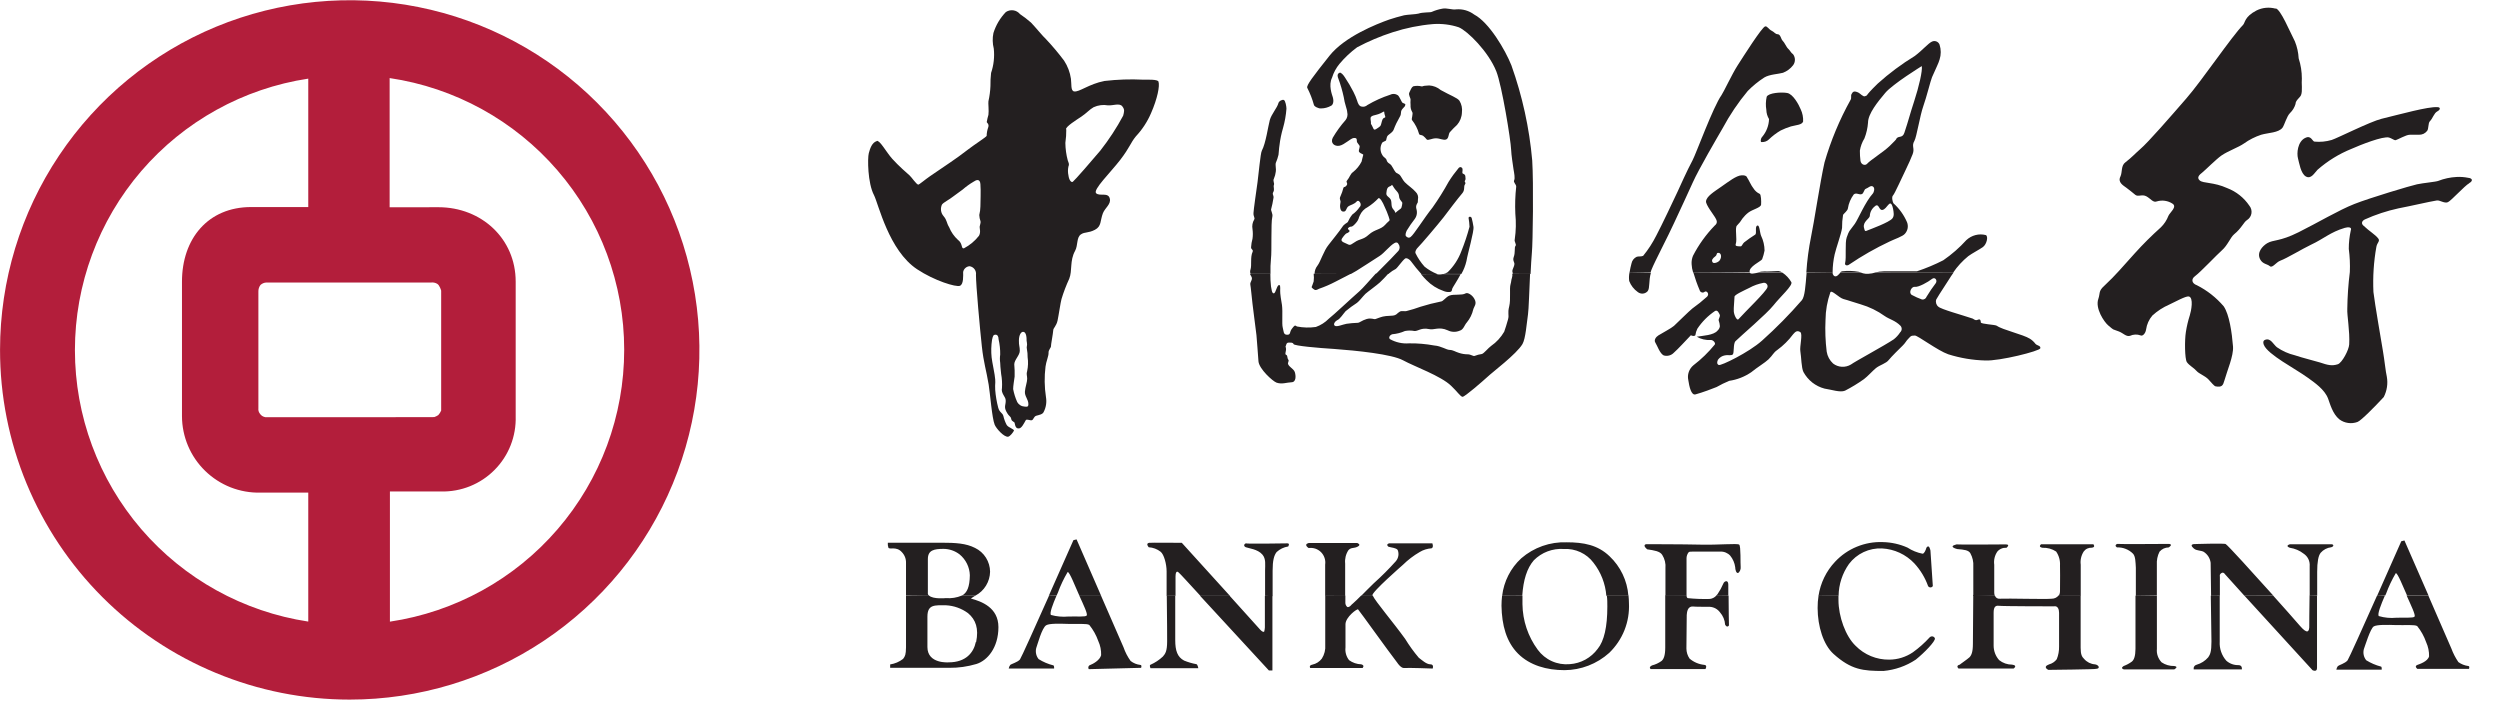 <svg width="62" height="18" viewBox="0 0 62 18" fill="none" xmlns="http://www.w3.org/2000/svg">
<g clip-path="url(#clip0_7161_268519)">
<path fill-rule="evenodd" clip-rule="evenodd" d="M9.685 10.346H6.579C6.551 10.341 6.524 10.33 6.5 10.315C6.477 10.299 6.457 10.278 6.442 10.254C6.415 10.218 6.403 10.174 6.408 10.13V7.233C6.406 7.173 6.424 7.115 6.46 7.067C6.501 7.029 6.554 7.008 6.61 7.006H10.704C10.751 7.002 10.799 7.013 10.84 7.037C10.906 7.073 10.941 7.208 10.941 7.208V10.182C10.924 10.223 10.9 10.261 10.87 10.294C10.839 10.315 10.805 10.332 10.769 10.344M9.663 5.141V1.936C11.279 2.175 12.756 2.987 13.824 4.224C14.892 5.46 15.48 7.04 15.48 8.673C15.481 10.307 14.895 11.887 13.828 13.125C12.762 14.363 11.286 15.176 9.67 15.417V12.189H10.939C11.184 12.194 11.429 12.15 11.657 12.058C11.885 11.966 12.092 11.829 12.265 11.654C12.438 11.48 12.574 11.272 12.664 11.043C12.754 10.814 12.796 10.57 12.789 10.324V6.984C12.789 5.919 11.94 5.139 10.874 5.139L9.663 5.141ZM4.513 6.984C4.513 5.919 5.161 5.135 6.226 5.135H7.645V1.95C6.035 2.194 4.565 3.008 3.503 4.243C2.442 5.479 1.858 7.054 1.858 8.683C1.858 10.312 2.442 11.886 3.503 13.122C4.565 14.357 6.035 15.171 7.645 15.415V12.217H6.458C6.206 12.223 5.954 12.178 5.719 12.086C5.484 11.993 5.27 11.855 5.089 11.679C4.907 11.502 4.763 11.292 4.664 11.059C4.566 10.827 4.514 10.577 4.513 10.324V6.984ZM0.001 8.674C0.002 6.959 0.511 5.282 1.465 3.857C2.418 2.431 3.773 1.32 5.357 0.664C6.942 0.009 8.686 -0.162 10.368 0.173C12.05 0.508 13.595 1.334 14.807 2.547C16.019 3.76 16.845 5.305 17.179 6.987C17.514 8.67 17.341 10.413 16.685 11.997C16.029 13.582 14.917 14.936 13.491 15.889C12.065 16.841 10.388 17.35 8.673 17.35C7.534 17.35 6.406 17.126 5.354 16.689C4.301 16.253 3.345 15.614 2.54 14.809C1.734 14.003 1.096 13.046 0.66 11.994C0.224 10.941 0 9.813 0.001 8.674Z" fill="#B31E3B"/>
<path fill-rule="evenodd" clip-rule="evenodd" d="M23.04 14.77C23.143 14.866 23.457 14.833 23.457 14.833C23.592 14.844 23.728 14.823 23.854 14.77H24.191C24.146 14.799 24.107 14.822 24.078 14.844C24.338 14.914 24.761 15.065 24.761 15.553C24.761 16.062 24.488 16.382 24.215 16.467C23.996 16.532 23.77 16.564 23.542 16.562H22.076V16.478C22.193 16.46 22.303 16.413 22.396 16.341C22.448 16.275 22.466 16.233 22.469 16.058V14.774M26.201 14.774C26.111 14.982 26.023 15.21 26.064 15.251C26.204 15.29 26.349 15.303 26.494 15.29C26.703 15.283 26.922 15.305 26.95 15.265C26.979 15.225 26.875 15.011 26.768 14.774H27.306L27.864 16.054C27.905 16.174 27.964 16.288 28.039 16.392C28.108 16.446 28.192 16.48 28.279 16.49C28.326 16.49 28.3 16.562 28.3 16.562L27.002 16.595C26.996 16.586 26.992 16.576 26.991 16.565C26.989 16.554 26.991 16.543 26.994 16.532C26.998 16.522 27.005 16.513 27.013 16.505C27.021 16.498 27.031 16.493 27.042 16.49C27.094 16.471 27.276 16.379 27.308 16.248C27.312 16.127 27.288 16.007 27.237 15.897C27.186 15.752 27.111 15.618 27.015 15.499C26.957 15.458 26.715 15.48 26.494 15.473C26.272 15.466 26.025 15.459 25.947 15.506C25.84 15.563 25.724 16.005 25.698 16.073C25.686 16.12 25.686 16.169 25.696 16.217C25.706 16.264 25.728 16.309 25.758 16.346C25.871 16.417 25.994 16.469 26.123 16.501C26.148 16.509 26.142 16.58 26.142 16.58H25.016C25.021 16.548 25.034 16.517 25.054 16.491C25.08 16.465 25.233 16.426 25.295 16.355C25.325 16.315 25.677 15.534 26.012 14.781L26.201 14.774ZM29.146 14.774C29.146 15.239 29.146 15.876 29.146 15.876C29.146 16.136 29.199 16.294 29.365 16.382C29.463 16.422 29.564 16.452 29.668 16.471C29.701 16.471 29.718 16.571 29.718 16.571H28.531C28.531 16.571 28.499 16.497 28.531 16.486C28.645 16.436 28.749 16.367 28.84 16.282C28.9 16.212 28.945 16.152 28.945 15.903C28.945 15.903 28.945 15.279 28.936 14.773L29.146 14.774ZM30.494 14.774L31.234 15.595C31.234 15.595 31.308 15.688 31.351 15.667C31.361 15.633 31.367 15.597 31.369 15.562C31.369 15.48 31.369 15.116 31.369 14.777H31.556V16.628H31.469C31.469 16.628 30.428 15.497 29.761 14.775L30.494 14.774ZM33.365 14.774V14.957C33.366 14.976 33.371 14.995 33.38 15.012C33.389 15.029 33.401 15.044 33.416 15.056C33.481 15.064 33.521 14.982 33.553 14.966C33.61 14.916 33.678 14.849 33.754 14.773H34.045C34.114 14.921 34.549 15.43 34.847 15.843C34.948 16.008 35.061 16.165 35.186 16.312C35.259 16.366 35.374 16.475 35.472 16.475C35.571 16.475 35.531 16.58 35.531 16.58C35.531 16.58 34.92 16.557 34.815 16.567C34.742 16.567 34.656 16.444 34.659 16.444C34.417 16.131 33.733 15.172 33.68 15.113C33.654 15.093 33.373 15.302 33.368 15.478C33.368 15.472 33.368 16.058 33.368 16.058C33.355 16.17 33.387 16.283 33.457 16.372C33.545 16.436 33.65 16.472 33.759 16.475C33.858 16.502 33.791 16.567 33.791 16.567H32.494C32.494 16.567 32.449 16.502 32.546 16.483C32.64 16.463 32.724 16.41 32.782 16.333C32.846 16.232 32.876 16.113 32.866 15.994V14.773L33.365 14.774ZM37.757 14.774C37.757 14.841 37.757 14.911 37.757 14.983C37.762 15.39 37.894 15.785 38.136 16.113C38.226 16.236 38.346 16.334 38.486 16.397C38.625 16.46 38.779 16.485 38.931 16.471C39.067 16.462 39.199 16.423 39.318 16.358C39.437 16.292 39.541 16.202 39.622 16.092C39.783 15.897 39.862 15.545 39.862 15.042C39.862 14.946 39.862 14.856 39.849 14.769H40.387C40.394 14.829 40.397 14.893 40.398 14.96C40.409 15.188 40.371 15.416 40.287 15.628C40.202 15.841 40.073 16.032 39.909 16.191C39.604 16.465 39.209 16.618 38.799 16.62C38.36 16.62 37.939 16.502 37.647 16.21C37.356 15.917 37.245 15.502 37.237 15.022C37.237 14.941 37.242 14.861 37.251 14.781L37.757 14.774ZM41.827 14.774C41.827 14.803 41.839 14.828 41.857 14.834C42.039 14.853 42.221 14.859 42.404 14.854C42.465 14.847 42.521 14.818 42.563 14.773H42.869C42.869 15.074 42.878 15.511 42.878 15.511C42.828 15.582 42.783 15.492 42.783 15.492C42.776 15.379 42.731 15.271 42.656 15.186C42.626 15.146 42.588 15.113 42.545 15.089C42.501 15.066 42.453 15.052 42.404 15.049C42.404 15.049 42.009 15.049 41.994 15.042C41.843 15.028 41.837 15.193 41.831 15.253L41.823 16.085C41.824 16.174 41.851 16.261 41.902 16.334C42.006 16.422 42.134 16.476 42.269 16.489C42.352 16.497 42.295 16.593 42.295 16.593H40.937C40.937 16.593 40.874 16.549 40.97 16.502C41.054 16.481 41.134 16.444 41.205 16.393C41.257 16.351 41.298 16.263 41.298 16.059V14.767L41.827 14.774ZM45.594 14.774C45.594 14.811 45.594 14.845 45.594 14.881C45.594 15.291 45.771 15.78 46.019 16.016C46.127 16.126 46.257 16.214 46.401 16.273C46.544 16.332 46.698 16.361 46.853 16.359C47.062 16.358 47.265 16.295 47.438 16.178C47.59 16.069 47.73 15.944 47.856 15.806C47.865 15.797 47.877 15.79 47.889 15.786C47.902 15.781 47.916 15.781 47.929 15.783C47.942 15.786 47.954 15.792 47.964 15.8C47.974 15.809 47.982 15.82 47.986 15.832C47.999 15.903 47.729 16.184 47.511 16.359C47.271 16.518 46.996 16.614 46.709 16.64C46.205 16.64 45.912 16.614 45.471 16.217C45.22 15.991 45.078 15.533 45.077 15.079C45.076 14.976 45.084 14.874 45.1 14.773L45.594 14.774ZM49.475 14.774C49.483 14.798 49.5 14.818 49.521 14.832C49.542 14.845 49.568 14.851 49.593 14.848C49.802 14.837 50.739 14.866 50.885 14.848C50.917 14.848 50.949 14.841 50.978 14.827C51.007 14.813 51.033 14.793 51.053 14.767H51.6V16.066C51.6 16.236 51.633 16.289 51.685 16.34C51.719 16.38 51.761 16.412 51.808 16.436C51.855 16.459 51.906 16.473 51.958 16.476C52.05 16.49 52.095 16.582 51.985 16.587C51.992 16.601 50.799 16.613 50.799 16.613C50.799 16.613 50.643 16.542 50.818 16.476C50.894 16.456 50.961 16.411 51.008 16.348C51.048 16.248 51.067 16.142 51.065 16.035C51.065 16.035 51.065 15.31 51.065 15.199C51.065 15.121 51.039 15.016 50.935 15.037C50.935 15.037 49.665 15.037 49.56 15.023C49.487 15.016 49.442 15.056 49.442 15.194V16.014C49.443 16.146 49.491 16.273 49.579 16.371C49.67 16.444 49.783 16.483 49.899 16.483C50.05 16.502 49.937 16.58 49.937 16.58H48.572C48.572 16.58 48.492 16.509 48.603 16.483C48.595 16.483 48.797 16.346 48.844 16.3C48.89 16.253 48.928 16.172 48.928 15.968L48.937 14.754L49.475 14.774ZM53.491 14.774V16.092C53.485 16.153 53.492 16.214 53.513 16.272C53.533 16.329 53.566 16.382 53.608 16.426C53.7 16.488 53.81 16.52 53.921 16.517C54.046 16.535 53.921 16.601 53.921 16.601H52.67C52.571 16.568 52.67 16.516 52.67 16.516C52.742 16.489 52.81 16.452 52.871 16.407C52.926 16.361 52.958 16.27 52.96 16.092V14.774H53.491ZM55.049 14.774C55.049 15.247 55.049 15.91 55.049 15.91C55.044 15.997 55.055 16.083 55.084 16.165C55.112 16.246 55.156 16.322 55.213 16.386C55.296 16.459 55.403 16.498 55.513 16.495C55.618 16.495 55.598 16.601 55.598 16.601H54.404C54.399 16.576 54.403 16.55 54.417 16.528C54.43 16.506 54.452 16.491 54.477 16.485C54.588 16.453 54.688 16.39 54.764 16.301C54.813 16.229 54.844 16.165 54.844 15.91L54.828 14.774H55.049ZM56.377 14.774C56.633 15.059 56.876 15.333 57.043 15.526C57.21 15.719 57.278 15.694 57.27 15.499C57.27 15.499 57.27 15.136 57.277 14.773H57.462V16.567C57.462 16.679 57.35 16.62 57.35 16.62C57.35 16.62 56.306 15.48 55.659 14.77L56.377 14.774ZM59.144 14.774C59.051 14.988 58.951 15.236 58.995 15.279C59.135 15.32 59.281 15.334 59.426 15.32C59.635 15.312 59.851 15.332 59.881 15.292C59.911 15.253 59.796 15.019 59.686 14.773H60.224L60.793 16.081C60.837 16.201 60.896 16.315 60.968 16.42C61.04 16.472 61.124 16.505 61.211 16.517C61.258 16.517 61.231 16.588 61.231 16.588H59.95C59.95 16.588 59.865 16.524 59.95 16.49C60.001 16.471 60.206 16.407 60.241 16.278C60.244 16.157 60.219 16.036 60.168 15.925C60.118 15.781 60.043 15.646 59.947 15.527C59.888 15.486 59.647 15.508 59.426 15.502C59.204 15.495 58.957 15.488 58.871 15.534C58.785 15.581 58.649 16.033 58.623 16.1C58.611 16.147 58.61 16.197 58.62 16.244C58.63 16.291 58.652 16.336 58.682 16.374C58.795 16.444 58.918 16.497 59.047 16.531C59.073 16.531 59.066 16.608 59.066 16.608H57.941C57.947 16.576 57.959 16.546 57.978 16.52C58.004 16.494 58.157 16.454 58.22 16.377C58.251 16.335 58.611 15.534 58.949 14.775L59.144 14.774ZM24.208 15.923C24.276 15.589 24.201 15.369 24.007 15.206C23.847 15.089 23.657 15.021 23.46 15.011C23.186 15.011 23 14.983 23 15.294V16.047C23 16.471 23.528 16.426 23.528 16.426C23.959 16.426 24.148 16.178 24.2 15.923" fill="#231F20"/>
<path fill-rule="evenodd" clip-rule="evenodd" d="M22.469 14.77V13.965C22.471 13.914 22.463 13.864 22.445 13.817C22.427 13.77 22.399 13.727 22.364 13.691C22.227 13.54 22.058 13.639 22.032 13.581C22.019 13.541 22.014 13.5 22.018 13.459H23.333C23.709 13.459 23.958 13.475 24.182 13.589C24.293 13.643 24.386 13.726 24.452 13.831C24.517 13.935 24.553 14.055 24.554 14.178C24.552 14.3 24.517 14.42 24.453 14.524C24.389 14.629 24.299 14.714 24.19 14.771H23.855C23.983 14.703 24.048 14.559 24.052 14.265C24.049 14.166 24.025 14.069 23.981 13.98C23.937 13.891 23.875 13.812 23.798 13.749C23.684 13.661 23.544 13.613 23.4 13.612C23.165 13.612 23.011 13.643 23.011 13.865V14.694C23.008 14.709 23.01 14.725 23.015 14.739C23.021 14.754 23.03 14.767 23.042 14.777M26.009 14.777C26.323 14.07 26.621 13.396 26.621 13.396L26.699 13.377L27.309 14.777H26.772L26.751 14.733C26.666 14.544 26.524 14.178 26.478 14.186C26.382 14.348 26.301 14.518 26.237 14.695C26.226 14.719 26.214 14.745 26.203 14.771L26.009 14.777ZM28.932 14.777C28.932 14.495 28.932 14.251 28.932 14.171C28.932 13.991 28.868 13.749 28.783 13.683C28.699 13.617 28.596 13.578 28.489 13.572C28.489 13.572 28.404 13.481 28.496 13.462C28.522 13.455 29.309 13.462 29.309 13.462L30.502 14.777H29.77C29.486 14.468 29.27 14.23 29.231 14.198C29.173 14.14 29.153 14.218 29.153 14.296C29.153 14.323 29.153 14.525 29.153 14.775L28.932 14.777ZM31.374 14.777C31.374 14.449 31.374 14.145 31.374 14.145C31.374 14.008 31.4 13.86 31.308 13.754C31.192 13.617 30.959 13.597 30.898 13.572C30.837 13.548 30.846 13.494 30.898 13.475C30.898 13.492 31.927 13.475 31.927 13.475C31.999 13.475 31.947 13.553 31.947 13.553C31.84 13.569 31.74 13.617 31.661 13.69C31.595 13.773 31.561 13.902 31.561 14.152V14.784L31.374 14.777ZM32.864 14.777V14.002C32.872 13.946 32.867 13.889 32.849 13.836C32.831 13.782 32.801 13.734 32.762 13.694C32.722 13.654 32.673 13.624 32.62 13.606C32.566 13.589 32.51 13.584 32.454 13.591C32.454 13.591 32.317 13.505 32.454 13.467C32.461 13.467 33.66 13.467 33.66 13.467C33.66 13.467 33.769 13.503 33.673 13.555C33.578 13.607 33.509 13.567 33.44 13.646C33.376 13.744 33.348 13.86 33.36 13.976V14.78L32.864 14.777ZM33.757 14.777C33.857 14.677 33.966 14.564 34.07 14.465C34.262 14.293 34.445 14.11 34.617 13.918C34.649 13.88 34.671 13.834 34.679 13.784C34.687 13.735 34.681 13.684 34.662 13.638C34.617 13.585 34.525 13.585 34.435 13.559C34.435 13.559 34.357 13.507 34.447 13.475H35.522C35.522 13.475 35.562 13.572 35.503 13.598C35.399 13.605 35.298 13.636 35.209 13.69C35.057 13.778 34.917 13.885 34.792 14.008C34.792 14.008 34.007 14.692 34.037 14.765C34.037 14.769 34.037 14.774 34.037 14.778L33.757 14.777ZM37.253 14.777C37.295 14.42 37.463 14.089 37.727 13.846C38.039 13.576 38.442 13.434 38.854 13.449C39.276 13.449 39.625 13.515 39.916 13.794C40.189 14.051 40.356 14.401 40.384 14.775H39.837C39.814 14.477 39.703 14.191 39.518 13.955C39.433 13.842 39.321 13.752 39.193 13.693C39.065 13.634 38.924 13.607 38.783 13.615C38.646 13.605 38.509 13.626 38.38 13.674C38.252 13.722 38.136 13.798 38.039 13.895C37.869 14.091 37.778 14.383 37.752 14.774L37.253 14.777ZM41.303 14.777V14.093C41.314 13.977 41.286 13.86 41.223 13.761C41.166 13.669 41.022 13.649 40.853 13.624C40.853 13.624 40.728 13.533 40.816 13.496C40.808 13.496 41.732 13.496 42.175 13.507C42.618 13.518 43.087 13.47 43.132 13.507C43.177 13.544 43.159 13.984 43.169 14.066C43.177 14.112 43.141 14.203 43.099 14.21C43.057 14.216 43.033 14.123 43.033 14.066C43.019 13.961 42.976 13.862 42.909 13.78C42.879 13.747 42.841 13.721 42.8 13.704C42.758 13.686 42.713 13.678 42.668 13.68H41.975C41.912 13.68 41.895 13.68 41.874 13.701C41.845 13.741 41.828 13.788 41.826 13.838V14.704C41.825 14.729 41.825 14.754 41.826 14.778L41.303 14.777ZM42.559 14.777C42.573 14.764 42.585 14.749 42.596 14.733C42.652 14.651 42.7 14.563 42.739 14.472C42.759 14.413 42.862 14.367 42.862 14.499C42.862 14.524 42.862 14.636 42.862 14.773L42.559 14.777ZM45.099 14.777C45.147 14.46 45.29 14.164 45.51 13.931C45.661 13.769 45.845 13.642 46.05 13.558C46.255 13.474 46.475 13.435 46.696 13.444C46.907 13.449 47.115 13.495 47.307 13.581C47.42 13.655 47.547 13.706 47.679 13.732C47.723 13.732 47.761 13.637 47.776 13.581C47.849 13.482 47.875 13.66 47.875 13.653L47.934 14.534C47.928 14.544 47.919 14.553 47.909 14.559C47.899 14.565 47.887 14.568 47.875 14.568C47.863 14.568 47.851 14.565 47.841 14.559C47.83 14.553 47.822 14.544 47.816 14.534C47.742 14.326 47.626 14.135 47.477 13.973C47.267 13.75 46.98 13.617 46.674 13.601C46.517 13.594 46.359 13.625 46.217 13.692C46.074 13.759 45.949 13.861 45.854 13.987C45.691 14.218 45.601 14.493 45.597 14.775L45.099 14.777ZM48.938 14.777V14.048C48.946 13.935 48.92 13.822 48.866 13.723C48.821 13.643 48.714 13.631 48.541 13.617C48.541 13.617 48.293 13.559 48.521 13.501C48.521 13.511 49.74 13.501 49.74 13.501C49.87 13.501 49.76 13.585 49.76 13.585C49.718 13.582 49.675 13.588 49.636 13.605C49.597 13.621 49.562 13.646 49.535 13.678C49.469 13.774 49.441 13.89 49.457 14.006V14.689C49.456 14.719 49.461 14.748 49.472 14.775L48.938 14.777ZM51.055 14.777C51.077 14.742 51.088 14.702 51.088 14.661C51.094 14.465 51.088 14.025 51.088 14.025C51.096 13.902 51.062 13.779 50.992 13.678C50.892 13.612 50.775 13.58 50.656 13.585C50.533 13.566 50.619 13.497 50.619 13.497H51.915C51.915 13.497 51.98 13.571 51.877 13.583C51.838 13.581 51.8 13.588 51.765 13.604C51.73 13.62 51.7 13.645 51.677 13.676C51.614 13.773 51.587 13.89 51.602 14.004V14.775L51.055 14.777ZM52.969 14.777V14.081C52.961 13.944 52.961 13.794 52.897 13.73C52.845 13.678 52.783 13.638 52.716 13.612C52.648 13.585 52.575 13.573 52.503 13.576C52.503 13.576 52.421 13.533 52.503 13.489C52.503 13.498 53.796 13.489 53.796 13.489C53.9 13.505 53.784 13.576 53.784 13.576C53.74 13.577 53.698 13.586 53.658 13.604C53.619 13.623 53.584 13.649 53.556 13.682C53.505 13.783 53.483 13.895 53.49 14.007V14.769L52.969 14.777ZM54.835 14.777L54.824 13.957C54.817 13.901 54.797 13.847 54.767 13.8C54.736 13.753 54.696 13.713 54.648 13.683C54.582 13.65 54.476 13.657 54.42 13.612C54.42 13.612 54.283 13.514 54.399 13.494C54.391 13.494 55.188 13.467 55.199 13.494C55.258 13.531 55.846 14.178 56.38 14.773H55.66C55.425 14.512 55.241 14.311 55.18 14.241C55.18 14.241 55.143 14.175 55.087 14.215C55.053 14.241 55.047 14.252 55.053 14.311V14.774L54.835 14.777ZM57.28 14.777C57.28 14.409 57.28 14.041 57.28 14.041C57.285 13.981 57.274 13.92 57.248 13.865C57.221 13.81 57.18 13.763 57.129 13.73C57.031 13.653 56.914 13.604 56.79 13.585C56.79 13.585 56.654 13.541 56.79 13.497H57.814C57.884 13.497 57.884 13.553 57.814 13.572C57.713 13.583 57.62 13.632 57.553 13.709C57.495 13.779 57.466 13.935 57.466 14.182V14.771L57.28 14.777ZM58.952 14.777C59.262 14.082 59.552 13.423 59.552 13.423L59.63 13.404L60.228 14.771H59.689C59.689 14.765 59.689 14.761 59.689 14.755C59.604 14.568 59.459 14.2 59.415 14.215C59.32 14.377 59.239 14.547 59.175 14.723C59.167 14.737 59.161 14.752 59.154 14.769L58.952 14.777Z" fill="#231F20"/>
<path fill-rule="evenodd" clip-rule="evenodd" d="M31.505 6.792C31.504 6.897 31.509 7.001 31.521 7.105C31.535 7.163 31.539 7.28 31.591 7.275C31.643 7.269 31.667 7.056 31.727 7.07C31.766 7.07 31.741 7.196 31.751 7.278C31.768 7.427 31.751 7.298 31.793 7.565C31.816 7.74 31.786 8.032 31.812 8.124C31.838 8.216 31.823 8.3 31.92 8.302C32.017 8.303 31.974 8.236 32.039 8.153C32.105 8.069 32.11 8.057 32.165 8.097C32.319 8.127 32.477 8.131 32.633 8.109C32.754 8.066 32.864 7.996 32.954 7.904C33.065 7.82 33.501 7.409 33.717 7.22C33.796 7.152 33.99 6.926 34.116 6.788H34.429C34.366 6.857 34.292 6.939 34.221 7.004C34.15 7.07 33.912 7.242 33.864 7.286C33.793 7.357 33.706 7.473 33.654 7.51C33.556 7.573 33.462 7.642 33.372 7.717C33.313 7.781 33.235 7.912 33.162 7.941C33.117 7.96 33.055 8.038 33.101 8.077C33.148 8.117 33.297 8.047 33.394 8.03C33.485 8.016 33.576 8.009 33.667 8.006C33.721 8.006 33.769 7.948 33.892 7.912C34.015 7.877 34.067 7.926 34.113 7.912C34.16 7.898 34.203 7.875 34.295 7.851C34.387 7.826 34.536 7.84 34.594 7.815C34.653 7.79 34.634 7.781 34.713 7.73C34.765 7.697 34.834 7.73 34.888 7.712C35.004 7.683 35.117 7.648 35.229 7.607C35.396 7.555 35.566 7.511 35.737 7.477C35.788 7.477 35.863 7.361 35.948 7.33C36.056 7.289 36.26 7.33 36.346 7.276C36.396 7.246 36.511 7.312 36.565 7.413C36.636 7.537 36.556 7.6 36.537 7.673C36.51 7.792 36.455 7.903 36.377 7.997C36.317 8.061 36.297 8.177 36.198 8.202C36.151 8.222 36.101 8.231 36.05 8.229C35.999 8.228 35.95 8.215 35.904 8.192C35.685 8.093 35.568 8.192 35.438 8.161C35.244 8.12 35.164 8.217 35.078 8.209C35.001 8.194 34.921 8.194 34.843 8.209C34.744 8.253 34.638 8.28 34.53 8.289C34.46 8.31 34.432 8.378 34.471 8.411C34.615 8.491 34.78 8.528 34.944 8.515C35.154 8.512 35.363 8.53 35.569 8.568C35.744 8.581 35.867 8.676 35.952 8.678C36.037 8.679 36.089 8.724 36.184 8.752C36.254 8.775 36.326 8.787 36.399 8.787C36.477 8.787 36.536 8.84 36.569 8.827C36.627 8.804 36.688 8.788 36.751 8.779C36.803 8.765 36.909 8.628 36.98 8.579C37.113 8.487 37.223 8.366 37.304 8.227C37.344 8.113 37.358 8.064 37.399 7.922C37.433 7.8 37.381 7.785 37.429 7.595C37.471 7.425 37.429 7.153 37.462 7.048C37.482 6.982 37.475 6.95 37.496 6.891C37.507 6.858 37.511 6.824 37.505 6.79H37.946C37.926 7.2 37.913 7.677 37.894 7.799C37.861 8.019 37.836 8.397 37.757 8.533C37.609 8.783 37.01 9.23 36.882 9.353C36.776 9.45 36.323 9.845 36.271 9.841C36.219 9.837 36.134 9.704 35.988 9.568C35.735 9.322 35.076 9.089 34.797 8.936C34.518 8.783 33.635 8.694 33.088 8.654C32.697 8.63 32.099 8.578 32.08 8.533C32.061 8.488 32.016 8.499 31.957 8.497C31.898 8.496 31.898 8.563 31.885 8.587C31.871 8.612 31.911 8.609 31.885 8.724C31.859 8.839 31.916 8.762 31.927 8.854C31.938 8.946 31.979 8.907 31.946 8.991C31.913 9.074 32.083 9.137 32.111 9.227C32.14 9.318 32.148 9.476 32.031 9.48C31.913 9.484 31.794 9.536 31.659 9.49C31.562 9.454 31.228 9.152 31.21 8.962C31.195 8.801 31.174 8.429 31.16 8.311C31.137 8.103 31.059 7.555 31.035 7.282C31.012 7.008 30.986 7.066 31.035 6.956C31.071 6.883 31.023 6.851 31 6.795M33.49 6.795C33.363 6.861 33.223 6.932 33.123 6.984C32.991 7.053 32.854 7.113 32.713 7.161C32.648 7.194 32.623 7.213 32.564 7.161C32.505 7.109 32.529 7.145 32.579 6.98C32.587 6.916 32.587 6.852 32.579 6.788L33.49 6.795ZM35.625 6.795C35.644 6.802 35.663 6.806 35.683 6.807C35.716 6.809 35.75 6.805 35.782 6.798H36.225C36.137 6.965 36.033 7.118 36.018 7.153C36.003 7.189 36.018 7.238 35.945 7.242C35.894 7.245 35.843 7.236 35.796 7.215C35.638 7.16 35.495 7.069 35.378 6.95C35.33 6.902 35.284 6.852 35.241 6.799L35.625 6.795Z" fill="#231F20"/>
<path fill-rule="evenodd" clip-rule="evenodd" d="M31.013 6.792C31 6.757 31 6.718 31.013 6.683C31.047 6.578 31.003 6.378 31.064 6.247C31.091 6.188 31.02 6.189 31.027 6.129C31.031 6.059 31.043 5.989 31.062 5.921C31.073 5.842 31.073 5.761 31.062 5.681C31.047 5.6 31.061 5.517 31.103 5.447C31.132 5.398 31.079 5.375 31.087 5.277C31.087 5.221 31.159 4.711 31.187 4.517C31.214 4.323 31.258 3.805 31.293 3.738C31.393 3.551 31.45 3.127 31.491 2.978C31.532 2.829 31.673 2.678 31.705 2.557C31.718 2.506 31.803 2.461 31.841 2.48C31.88 2.499 31.904 2.644 31.904 2.696C31.892 2.857 31.864 3.016 31.82 3.171C31.778 3.313 31.748 3.458 31.731 3.605C31.717 3.687 31.716 3.78 31.707 3.839C31.691 3.908 31.668 3.975 31.64 4.04C31.624 4.093 31.653 4.201 31.64 4.255C31.633 4.315 31.617 4.375 31.593 4.431C31.561 4.487 31.612 4.541 31.593 4.587C31.573 4.633 31.616 4.698 31.578 4.762C31.539 4.826 31.605 4.844 31.578 4.932C31.566 5.013 31.549 5.093 31.528 5.172C31.502 5.223 31.578 5.292 31.552 5.388C31.517 5.517 31.542 6.255 31.521 6.403C31.509 6.532 31.504 6.662 31.508 6.792M32.602 6.792C32.601 6.719 32.626 6.648 32.671 6.591C32.751 6.489 32.825 6.222 32.952 6.068C32.995 6.013 33.239 5.709 33.288 5.63C33.337 5.551 33.408 5.53 33.425 5.507C33.454 5.44 33.492 5.377 33.538 5.32C33.608 5.271 33.668 5.21 33.716 5.139C33.73 5.127 33.74 5.11 33.744 5.092C33.748 5.073 33.745 5.054 33.738 5.037C33.73 5.016 33.689 4.944 33.639 5.003C33.59 5.061 33.49 5.085 33.449 5.111C33.376 5.158 33.396 5.247 33.324 5.247C33.218 5.256 33.228 5.083 33.243 5.026C33.258 4.968 33.205 4.94 33.243 4.869C33.274 4.8 33.3 4.728 33.318 4.654C33.337 4.623 33.355 4.654 33.396 4.598C33.437 4.542 33.37 4.519 33.404 4.48C33.471 4.401 33.49 4.308 33.556 4.267C33.644 4.197 33.715 4.109 33.767 4.009C33.784 3.953 33.79 3.897 33.809 3.84C33.809 3.82 33.742 3.81 33.712 3.775C33.682 3.739 33.712 3.709 33.72 3.638C33.728 3.598 33.65 3.552 33.65 3.501C33.65 3.451 33.65 3.417 33.574 3.422C33.497 3.428 33.345 3.589 33.22 3.614C33.094 3.638 32.986 3.545 33.053 3.415C33.144 3.26 33.25 3.113 33.37 2.978C33.392 2.951 33.406 2.919 33.413 2.885C33.421 2.851 33.42 2.816 33.411 2.782C33.411 2.715 33.345 2.568 33.325 2.41C33.291 2.251 33.245 2.093 33.188 1.94C33.176 1.913 33.147 1.832 33.224 1.803C33.257 1.791 33.321 1.863 33.36 1.929C33.435 2.041 33.503 2.157 33.564 2.276C33.602 2.35 33.635 2.427 33.66 2.506C33.672 2.551 33.704 2.636 33.768 2.643C33.793 2.649 33.819 2.649 33.844 2.642C33.87 2.635 33.893 2.622 33.911 2.605C34.089 2.5 34.278 2.414 34.475 2.35C34.504 2.335 34.537 2.327 34.57 2.329C34.604 2.331 34.636 2.341 34.663 2.36C34.707 2.386 34.759 2.538 34.785 2.55C34.838 2.579 34.863 2.57 34.849 2.61C34.836 2.65 34.849 2.622 34.782 2.7C34.715 2.778 34.774 2.806 34.709 2.908C34.651 3.007 34.602 3.11 34.562 3.217C34.535 3.281 34.476 3.309 34.425 3.354C34.375 3.399 34.391 3.475 34.365 3.49C34.285 3.53 34.286 3.518 34.261 3.574C34.242 3.618 34.234 3.666 34.238 3.713C34.242 3.761 34.257 3.807 34.283 3.847C34.315 3.906 34.374 3.92 34.386 3.966C34.409 4.052 34.469 4.051 34.502 4.096C34.555 4.175 34.546 4.17 34.577 4.221C34.635 4.314 34.629 4.275 34.7 4.327C34.745 4.36 34.784 4.464 34.837 4.517C34.922 4.603 35.031 4.67 35.111 4.762C35.134 4.784 35.151 4.812 35.161 4.843C35.171 4.874 35.173 4.907 35.166 4.938C35.154 5.048 35.179 4.983 35.138 5.061C35.097 5.139 35.138 5.198 35.138 5.236C35.146 5.303 35.129 5.37 35.09 5.425C35.016 5.52 34.947 5.619 34.885 5.722C34.863 5.775 34.845 5.833 34.87 5.859C34.895 5.884 34.934 5.912 34.981 5.879C35.064 5.822 35.312 5.414 35.528 5.145C35.672 4.941 35.805 4.729 35.925 4.51C36.001 4.388 36.086 4.272 36.178 4.162C36.185 4.155 36.193 4.15 36.202 4.147C36.211 4.144 36.221 4.144 36.23 4.146C36.239 4.149 36.247 4.153 36.254 4.16C36.261 4.166 36.266 4.175 36.269 4.184C36.279 4.223 36.26 4.268 36.269 4.293C36.277 4.318 36.331 4.308 36.34 4.367C36.348 4.426 36.351 4.452 36.33 4.483C36.309 4.515 36.367 4.523 36.33 4.575C36.293 4.627 36.337 4.711 36.263 4.795C36.159 4.915 35.905 5.251 35.8 5.39C35.655 5.575 35.232 6.073 35.166 6.135C35.131 6.168 35.087 6.234 35.105 6.28C35.164 6.401 35.239 6.513 35.329 6.613C35.423 6.689 35.528 6.75 35.64 6.795H35.249C35.158 6.695 35.073 6.59 34.993 6.481C34.968 6.441 34.883 6.381 34.844 6.414C34.771 6.471 34.666 6.632 34.613 6.671C34.555 6.7 34.5 6.737 34.45 6.779L34.432 6.796H34.121C34.151 6.765 34.177 6.738 34.196 6.72C34.371 6.549 34.642 6.267 34.684 6.218C34.702 6.194 34.711 6.166 34.711 6.136C34.711 6.106 34.702 6.078 34.684 6.054C34.663 6.01 34.628 6.001 34.583 6.028C34.469 6.09 34.326 6.278 34.214 6.348C34.017 6.472 33.771 6.638 33.637 6.718C33.594 6.744 33.546 6.77 33.5 6.796L32.602 6.792ZM35.8 6.792C35.837 6.786 35.873 6.771 35.904 6.749C36.053 6.604 36.168 6.427 36.241 6.232C36.321 6.033 36.389 5.83 36.444 5.623C36.441 5.549 36.433 5.475 36.42 5.402C36.43 5.361 36.487 5.37 36.498 5.409C36.517 5.479 36.531 5.551 36.542 5.623C36.561 5.733 36.398 6.286 36.368 6.474C36.342 6.586 36.3 6.694 36.242 6.794L35.8 6.792ZM37.518 6.792C37.518 6.761 37.506 6.739 37.505 6.723C37.505 6.683 37.558 6.6 37.558 6.548C37.558 6.496 37.509 6.461 37.541 6.373C37.584 6.256 37.551 6.137 37.584 6.099C37.617 6.061 37.547 5.995 37.566 5.935C37.597 5.724 37.601 5.51 37.58 5.298C37.57 5.074 37.577 4.85 37.602 4.628C37.602 4.569 37.525 4.523 37.551 4.471C37.577 4.419 37.551 4.289 37.535 4.197C37.518 4.076 37.481 3.85 37.476 3.713C37.468 3.478 37.247 2.118 37.109 1.771C36.913 1.278 36.393 0.766 36.178 0.677C35.974 0.609 35.758 0.583 35.542 0.597C35.201 0.626 34.864 0.694 34.538 0.8C34.233 0.898 33.938 1.023 33.656 1.173C33.495 1.292 33.348 1.43 33.22 1.583C33.136 1.684 33.073 1.801 33.035 1.926C32.941 2.114 33.035 2.349 33.054 2.413C33.086 2.525 33.054 2.603 33.012 2.622C32.936 2.665 32.851 2.688 32.764 2.689C32.703 2.697 32.589 2.641 32.584 2.598C32.544 2.453 32.489 2.312 32.42 2.178C32.394 2.118 32.556 1.905 32.975 1.378C33.351 0.909 34.13 0.599 34.452 0.485C34.519 0.461 34.745 0.395 34.822 0.379C34.899 0.362 35.117 0.355 35.175 0.338C35.285 0.299 35.473 0.313 35.507 0.295C35.591 0.258 35.679 0.231 35.77 0.215C35.877 0.191 36.016 0.25 36.114 0.232C36.273 0.219 36.432 0.265 36.56 0.361C36.929 0.555 37.33 1.236 37.483 1.621C37.754 2.382 37.928 3.174 37.999 3.979C38.035 4.547 38.014 6.029 37.991 6.263C37.979 6.4 37.968 6.589 37.958 6.794L37.518 6.792ZM34.51 4.597C34.531 4.557 34.535 4.629 34.632 4.733C34.729 4.837 34.67 4.87 34.726 4.955C34.782 5.04 34.785 4.996 34.77 5.091C34.755 5.187 34.737 5.169 34.653 5.239C34.568 5.309 34.637 5.279 34.555 5.193C34.473 5.107 34.544 4.985 34.461 4.911C34.378 4.837 34.371 4.839 34.391 4.722C34.412 4.606 34.49 4.632 34.51 4.594M34.182 4.916C34.22 4.891 34.291 5.009 34.342 5.135C34.379 5.212 34.411 5.29 34.438 5.37C34.482 5.507 34.469 5.441 34.357 5.57C34.245 5.699 34.095 5.684 33.947 5.819C33.799 5.954 33.73 5.913 33.592 6.01C33.453 6.107 33.474 6.073 33.358 6.027C33.242 5.98 33.248 5.947 33.328 5.85C33.407 5.753 33.393 5.805 33.453 5.755C33.514 5.704 33.381 5.694 33.447 5.644C33.512 5.593 33.505 5.664 33.611 5.548C33.716 5.432 33.684 5.411 33.724 5.342C33.764 5.252 33.833 5.179 33.921 5.135C34.018 5.073 34.106 5 34.185 4.916M35.041 2.142C35.111 2.125 35.185 2.125 35.255 2.142C35.309 2.151 35.216 2.129 35.444 2.119C35.549 2.125 35.649 2.165 35.73 2.233C35.972 2.369 36.14 2.423 36.195 2.499C36.247 2.585 36.269 2.686 36.256 2.786C36.253 2.901 36.21 3.011 36.135 3.097C36.072 3.154 36.014 3.214 35.958 3.277C35.919 3.317 35.934 3.433 35.864 3.459C35.794 3.485 35.715 3.43 35.611 3.43C35.507 3.43 35.415 3.492 35.383 3.459C35.356 3.425 35.326 3.394 35.292 3.367C35.254 3.34 35.197 3.359 35.19 3.313C35.156 3.191 35.097 3.078 35.019 2.979C34.992 2.953 35.059 2.816 35.019 2.771C34.991 2.721 34.978 2.664 34.982 2.607C34.978 2.562 34.978 2.516 34.982 2.471C34.982 2.425 34.923 2.352 34.952 2.294C34.981 2.237 35.002 2.166 35.045 2.145M33.991 2.965C33.968 2.842 34.11 2.875 34.241 2.807C34.372 2.739 34.307 2.755 34.345 2.859C34.383 2.963 34.305 2.867 34.271 3.008C34.237 3.149 34.237 3.125 34.145 3.19C34.054 3.254 34.067 3.181 34.022 3.11C33.977 3.039 34.015 3.09 33.991 2.965Z" fill="#231F20"/>
<path fill-rule="evenodd" clip-rule="evenodd" d="M61.236 4.545C61.125 4.605 60.793 4.975 60.708 5.014C60.623 5.052 60.507 4.96 60.435 4.971C60.246 5.001 59.795 5.108 59.478 5.168C59.192 5.231 58.914 5.322 58.648 5.442C58.563 5.485 58.562 5.547 58.608 5.591C58.768 5.742 58.905 5.816 58.981 5.915C59.032 5.982 58.954 6.012 58.934 6.122C58.868 6.491 58.844 6.867 58.861 7.241C58.897 7.543 59.055 8.452 59.096 8.701C59.135 8.924 59.165 9.227 59.193 9.341C59.224 9.513 59.197 9.691 59.117 9.847C58.898 10.083 58.555 10.433 58.465 10.465C58.39 10.492 58.31 10.501 58.232 10.489C58.154 10.478 58.08 10.448 58.016 10.4C57.848 10.264 57.785 10.014 57.736 9.884C57.65 9.658 57.402 9.489 57.227 9.363C56.92 9.14 56.246 8.797 56.144 8.555C56.131 8.521 56.108 8.451 56.179 8.426C56.315 8.377 56.38 8.545 56.468 8.612C56.602 8.705 56.752 8.772 56.91 8.81C57.103 8.876 57.449 8.961 57.531 8.988C57.728 9.054 57.83 9.082 57.979 9.033C58.082 8.999 58.253 8.679 58.26 8.542C58.279 8.21 58.203 7.818 58.213 7.656C58.217 7.352 58.238 7.048 58.276 6.746C58.284 6.554 58.275 6.362 58.25 6.172C58.249 6.017 58.267 5.863 58.3 5.712C58.335 5.625 58.227 5.629 58.151 5.651C57.792 5.757 57.625 5.924 57.313 6.069C57.097 6.172 56.71 6.407 56.553 6.464C56.444 6.504 56.356 6.657 56.292 6.601C56.228 6.545 56.117 6.552 56.053 6.434C55.96 6.262 56.109 6.103 56.226 6.032C56.384 5.939 56.529 5.997 57.006 5.759C57.483 5.521 58 5.212 58.388 5.059C58.776 4.906 59.791 4.603 59.941 4.571C60.092 4.538 60.417 4.509 60.469 4.486C60.613 4.43 60.766 4.397 60.92 4.389C61.02 4.383 61.12 4.391 61.218 4.411C61.312 4.42 61.341 4.485 61.237 4.541M57.177 3.418C57.313 3.347 57.352 3.511 57.398 3.512C57.542 3.526 57.687 3.512 57.826 3.471C57.963 3.428 58.783 3.015 59.063 2.946C59.542 2.83 60.212 2.642 60.446 2.657C60.526 2.657 60.53 2.717 60.446 2.762C60.361 2.807 60.334 2.935 60.261 3.007C60.215 3.052 60.234 3.195 60.193 3.246C60.169 3.277 60.138 3.302 60.103 3.319C60.067 3.335 60.028 3.343 59.989 3.342H59.763C59.666 3.342 59.472 3.463 59.403 3.478C59.377 3.478 59.309 3.429 59.248 3.411C59.098 3.37 58.532 3.596 58.314 3.693C58.007 3.817 57.724 3.992 57.475 4.21C57.395 4.293 57.315 4.449 57.186 4.377C57.058 4.304 57.021 4.042 56.989 3.924C56.958 3.806 56.976 3.514 57.171 3.419M56.436 0.208C56.56 0.228 56.787 0.783 56.914 1.028C56.968 1.162 56.999 1.303 57.007 1.447C57.06 1.609 57.086 1.778 57.086 1.948C57.073 2.059 57.107 2.259 57.066 2.358C57.04 2.423 56.929 2.486 56.929 2.579C56.904 2.664 56.857 2.742 56.792 2.804C56.71 2.884 56.656 3.097 56.606 3.167C56.507 3.295 56.255 3.29 56.077 3.342C55.925 3.392 55.781 3.465 55.651 3.558C55.514 3.655 55.265 3.739 55.093 3.856C54.963 3.946 54.694 4.217 54.614 4.281C54.558 4.325 54.465 4.398 54.553 4.475C54.64 4.552 54.898 4.512 55.237 4.666C55.459 4.751 55.65 4.903 55.783 5.1C55.805 5.126 55.821 5.157 55.83 5.19C55.839 5.223 55.841 5.257 55.836 5.291C55.831 5.325 55.818 5.357 55.8 5.385C55.781 5.414 55.756 5.438 55.727 5.457C55.643 5.509 55.591 5.66 55.405 5.811C55.313 5.889 55.246 6.084 55.1 6.211C54.988 6.307 54.584 6.738 54.43 6.854C54.344 6.918 54.346 7.025 54.485 7.075C54.739 7.204 54.964 7.381 55.149 7.598C55.286 7.801 55.351 8.24 55.379 8.596C55.394 8.831 55.234 9.188 55.166 9.434C55.131 9.557 55.107 9.61 54.949 9.582C54.907 9.575 54.837 9.479 54.769 9.409C54.672 9.311 54.538 9.273 54.472 9.197C54.407 9.122 54.288 9.061 54.234 8.98C54.181 8.899 54.177 8.433 54.21 8.231C54.232 8.092 54.264 7.955 54.307 7.821C54.341 7.717 54.408 7.376 54.281 7.352C54.208 7.338 53.939 7.488 53.797 7.554C53.643 7.621 53.501 7.713 53.377 7.827C53.294 7.925 53.241 8.044 53.223 8.171C53.208 8.273 53.136 8.344 53.086 8.318C53.044 8.302 52.999 8.295 52.954 8.297C52.908 8.299 52.864 8.31 52.823 8.329C52.726 8.354 52.662 8.265 52.55 8.221C52.361 8.147 52.447 8.205 52.283 8.069C52.182 7.983 51.953 7.646 52.04 7.408C52.085 7.279 52.04 7.219 52.177 7.097C52.495 6.799 52.621 6.634 52.947 6.277C53.148 6.054 53.362 5.842 53.586 5.641C53.671 5.56 53.736 5.46 53.778 5.35C53.812 5.272 53.999 5.131 53.88 5.052C53.823 5.014 53.759 4.99 53.691 4.98C53.624 4.97 53.555 4.975 53.489 4.995C53.398 5.033 53.339 4.928 53.231 4.869C53.123 4.81 53.027 4.888 52.957 4.833C52.888 4.778 52.821 4.72 52.739 4.66C52.657 4.599 52.514 4.523 52.586 4.379C52.639 4.269 52.594 4.106 52.714 4.022C52.864 3.908 52.97 3.791 53.075 3.701C53.279 3.527 53.839 2.881 54.217 2.446C54.613 1.992 55.34 0.911 55.625 0.621C55.684 0.561 55.658 0.418 55.961 0.26C56.108 0.187 56.277 0.171 56.436 0.215" fill="#231F20"/>
<path fill-rule="evenodd" clip-rule="evenodd" d="M40.942 6.766C40.884 6.97 40.921 7.138 40.864 7.219C40.834 7.254 40.791 7.277 40.745 7.281C40.698 7.285 40.652 7.271 40.616 7.242C40.52 7.174 40.446 7.079 40.404 6.969C40.395 6.9 40.397 6.83 40.411 6.762M43.396 6.762C43.415 6.803 43.505 6.781 43.599 6.762H44.205C44.296 6.823 44.371 6.903 44.425 6.997C44.469 7.077 44.152 7.357 43.982 7.572C43.813 7.786 43.173 8.329 43.042 8.459C42.975 8.525 43.017 8.765 42.967 8.795C42.916 8.825 42.846 8.795 42.778 8.813C42.743 8.819 42.71 8.832 42.681 8.85C42.651 8.869 42.626 8.894 42.605 8.922C42.58 8.98 42.574 9.026 42.625 9.052C42.675 9.078 43.37 8.742 43.699 8.447C44.05 8.133 44.38 7.798 44.688 7.443C44.76 7.351 44.777 7.093 44.804 6.76H45.445C45.453 6.82 45.486 6.862 45.533 6.852C45.579 6.843 45.608 6.791 45.645 6.758H46.144C46.223 6.792 46.31 6.8 46.394 6.783C46.427 6.783 46.467 6.768 46.51 6.758H48.449C48.404 6.822 48.361 6.884 48.33 6.937C48.277 7.027 48.106 7.274 48.018 7.429C48.008 7.46 48.008 7.494 48.017 7.525C48.026 7.556 48.044 7.584 48.069 7.604C48.133 7.67 48.67 7.815 48.923 7.901C48.945 7.909 48.982 7.954 49.034 7.935C49.086 7.916 49.119 7.904 49.124 7.995C49.124 8.039 49.48 8.049 49.521 8.079C49.658 8.179 50.174 8.295 50.341 8.4C50.394 8.433 50.441 8.476 50.478 8.526C50.516 8.572 50.615 8.57 50.6 8.638C50.585 8.706 49.587 8.958 49.232 8.94C48.921 8.932 48.613 8.88 48.316 8.786C48.058 8.697 47.562 8.321 47.489 8.321C47.373 8.321 47.385 8.345 47.306 8.423C47.284 8.443 47.245 8.515 47.187 8.57C47.13 8.624 46.892 8.861 46.844 8.924C46.777 9.015 46.621 9.05 46.523 9.129C46.452 9.185 46.311 9.341 46.227 9.402C46.077 9.509 45.919 9.605 45.756 9.689C45.635 9.74 45.425 9.663 45.247 9.637C45.137 9.608 45.034 9.556 44.944 9.486C44.855 9.415 44.781 9.327 44.726 9.227C44.673 9.123 44.674 8.861 44.648 8.706C44.629 8.601 44.712 8.28 44.648 8.237C44.558 8.177 44.511 8.246 44.466 8.294C44.357 8.441 44.225 8.571 44.077 8.679C43.975 8.75 43.974 8.799 43.859 8.912C43.773 8.995 43.572 9.114 43.431 9.231C43.267 9.343 43.081 9.416 42.884 9.445C42.776 9.49 42.672 9.541 42.57 9.599C42.485 9.635 42.215 9.736 42.048 9.781C41.942 9.811 41.893 9.584 41.87 9.427C41.855 9.36 41.859 9.289 41.882 9.224C41.905 9.159 41.945 9.101 41.998 9.058C42.193 8.909 42.369 8.738 42.523 8.549C42.558 8.514 42.491 8.429 42.428 8.432C42.306 8.44 42.183 8.412 42.078 8.35C42.234 8.325 42.5 8.315 42.595 8.199C42.627 8.171 42.648 8.132 42.653 8.09C42.65 8.04 42.64 7.992 42.623 7.945C42.617 7.908 42.667 7.845 42.651 7.808C42.634 7.771 42.595 7.671 42.529 7.715C42.357 7.831 42.209 7.98 42.094 8.153C42.069 8.203 42.052 8.258 42.045 8.314C42.007 8.354 41.934 8.314 41.934 8.314C41.81 8.443 41.611 8.661 41.513 8.746C41.481 8.78 41.441 8.804 41.396 8.816C41.351 8.828 41.303 8.828 41.259 8.814C41.163 8.767 41.097 8.564 41.054 8.499C41.01 8.433 41.069 8.355 41.128 8.318C41.218 8.261 41.45 8.14 41.514 8.082C41.579 8.023 41.897 7.708 41.97 7.651C42.098 7.56 42.221 7.461 42.337 7.356C42.403 7.285 42.321 7.198 42.273 7.238C42.263 7.246 42.252 7.251 42.239 7.254C42.227 7.256 42.214 7.255 42.202 7.251C42.19 7.247 42.179 7.24 42.17 7.231C42.161 7.222 42.155 7.211 42.152 7.198C42.09 7.054 42.038 6.905 41.994 6.754L43.396 6.762ZM47.489 7.114C47.58 7.127 47.816 6.995 47.914 6.917C47.986 6.862 48.051 6.945 48.011 7.017C47.928 7.126 47.85 7.24 47.779 7.358C47.771 7.381 47.756 7.401 47.736 7.413C47.715 7.426 47.691 7.431 47.667 7.428C47.58 7.397 47.495 7.359 47.414 7.315C47.324 7.263 47.404 7.1 47.489 7.114ZM45.393 7.25C45.423 7.178 45.605 7.387 45.721 7.417C45.838 7.447 45.995 7.505 46.144 7.547C46.359 7.61 46.562 7.709 46.744 7.84C46.856 7.918 47.004 7.948 47.132 8.079C47.153 8.102 47.163 8.131 47.162 8.162C47.16 8.192 47.147 8.221 47.124 8.242C47.081 8.308 47.028 8.366 46.966 8.415C46.744 8.566 46.008 8.962 45.903 9.04C45.836 9.081 45.757 9.1 45.678 9.096C45.599 9.092 45.523 9.064 45.46 9.015C45.376 8.938 45.32 8.834 45.302 8.721C45.27 8.46 45.26 8.196 45.273 7.933C45.275 7.7 45.316 7.469 45.393 7.249M43.016 7.357C43.016 7.31 43.252 7.204 43.382 7.14C43.492 7.079 43.611 7.037 43.735 7.014C43.749 7.012 43.764 7.013 43.778 7.018C43.792 7.023 43.805 7.032 43.814 7.043C43.824 7.054 43.831 7.068 43.834 7.082C43.837 7.097 43.836 7.112 43.832 7.126C43.798 7.237 43.285 7.725 43.113 7.918C43.075 7.959 43.003 7.812 42.998 7.721C42.992 7.629 43.014 7.457 43.016 7.357Z" fill="#231F20"/>
<path fill-rule="evenodd" clip-rule="evenodd" d="M40.411 6.766C40.425 6.68 40.445 6.591 40.462 6.53C40.469 6.495 40.484 6.463 40.506 6.435C40.528 6.407 40.556 6.385 40.587 6.37C40.629 6.351 40.693 6.37 40.75 6.345C40.877 6.19 40.986 6.021 41.076 5.842C41.2 5.611 41.527 4.918 41.603 4.755C41.65 4.655 41.837 4.231 41.977 3.972C42.063 3.81 42.488 2.644 42.693 2.36C42.741 2.294 42.958 1.831 43.092 1.623C43.226 1.415 43.695 0.673 43.776 0.655C43.828 0.641 43.863 0.73 43.945 0.767C44.001 0.794 44.027 0.846 44.082 0.848C44.161 0.848 44.166 0.971 44.211 1.012C44.256 1.053 44.301 1.168 44.347 1.209C44.394 1.25 44.417 1.314 44.468 1.345C44.498 1.385 44.514 1.433 44.514 1.482C44.514 1.531 44.498 1.58 44.468 1.619C44.403 1.703 44.317 1.767 44.218 1.805C44.112 1.836 43.883 1.843 43.754 1.922C43.605 2.018 43.468 2.13 43.344 2.256C43.106 2.542 42.898 2.851 42.722 3.179C42.595 3.397 42.123 4.206 41.982 4.523C41.925 4.659 41.623 5.299 41.516 5.533C41.379 5.837 41.031 6.5 40.961 6.679C40.95 6.704 40.942 6.73 40.935 6.757M41.989 6.757C41.968 6.69 41.955 6.621 41.952 6.552C41.947 6.481 41.959 6.41 41.986 6.344C42.127 6.069 42.309 5.817 42.523 5.596C42.621 5.519 42.563 5.446 42.532 5.388C42.5 5.331 42.302 5.079 42.309 4.994C42.32 4.869 42.507 4.757 42.69 4.629C42.873 4.502 43.058 4.356 43.188 4.348C43.318 4.34 43.325 4.398 43.331 4.408C43.363 4.448 43.434 4.613 43.485 4.67C43.522 4.73 43.575 4.778 43.639 4.807C43.676 4.819 43.681 4.996 43.675 5.074C43.668 5.152 43.461 5.193 43.359 5.272C43.304 5.314 43.256 5.364 43.214 5.418C43.176 5.482 43.13 5.541 43.077 5.593C43.017 5.647 43.09 5.927 43.046 6.055C43.025 6.113 43.105 6.107 43.167 6.11C43.202 6.11 43.211 6.049 43.254 6.012C43.342 5.943 43.433 5.879 43.527 5.82C43.579 5.789 43.509 5.611 43.587 5.593C43.639 5.581 43.643 5.774 43.676 5.849C43.731 5.963 43.76 6.088 43.761 6.214C43.748 6.287 43.727 6.359 43.701 6.429C43.675 6.479 43.36 6.615 43.392 6.75L41.989 6.757ZM43.593 6.757C43.645 6.739 43.701 6.73 43.757 6.731C43.85 6.738 44.023 6.721 44.104 6.721C44.138 6.725 44.17 6.737 44.198 6.757H43.593ZM44.797 6.757C44.816 6.458 44.856 6.16 44.915 5.867C44.984 5.547 45.138 4.515 45.248 4.028C45.404 3.489 45.62 2.97 45.892 2.48C45.926 2.428 45.892 2.378 45.92 2.331C45.947 2.285 45.966 2.241 46.084 2.294C46.132 2.316 46.205 2.406 46.251 2.387C46.353 2.345 46.199 2.432 46.568 2.073C46.852 1.817 47.16 1.588 47.486 1.389C47.683 1.241 47.817 1.075 47.914 1.031C47.932 1.023 47.951 1.018 47.97 1.018C47.989 1.018 48.008 1.021 48.026 1.029C48.043 1.036 48.059 1.047 48.072 1.061C48.086 1.075 48.096 1.092 48.102 1.11C48.14 1.229 48.14 1.356 48.102 1.475C48.076 1.572 48.002 1.709 47.914 1.915C47.879 1.996 47.778 2.41 47.697 2.636C47.616 2.862 47.532 3.397 47.478 3.492C47.398 3.629 47.492 3.67 47.434 3.823C47.417 3.875 47.314 4.108 47.247 4.242C47.18 4.376 46.987 4.808 46.948 4.845C46.908 4.882 46.933 4.999 46.957 5.041C47.102 5.171 47.217 5.331 47.294 5.51C47.313 5.557 47.318 5.609 47.31 5.659C47.301 5.709 47.278 5.756 47.245 5.794C47.191 5.865 46.979 5.931 46.859 5.991C46.513 6.154 46.179 6.344 45.862 6.559C45.816 6.598 45.739 6.587 45.76 6.517C45.792 6.396 45.752 6.017 45.798 5.889C45.869 5.696 45.84 5.771 45.999 5.552C46.082 5.435 46.259 5.005 46.45 4.795C46.469 4.774 46.508 4.666 46.45 4.627C46.393 4.587 46.334 4.661 46.27 4.683C46.23 4.695 46.222 4.793 46.175 4.813C46.106 4.841 46.039 4.767 45.973 4.822C45.897 4.925 45.846 5.045 45.827 5.172C45.82 5.224 45.731 5.294 45.708 5.327C45.69 5.435 45.682 5.544 45.683 5.653C45.667 5.79 45.533 6.157 45.5 6.307C45.467 6.452 45.45 6.6 45.449 6.749C45.45 6.754 45.45 6.76 45.449 6.765L44.797 6.757ZM45.637 6.757C45.649 6.742 45.666 6.732 45.684 6.728C45.821 6.712 45.959 6.716 46.095 6.74C46.11 6.745 46.125 6.75 46.14 6.757H45.637ZM46.504 6.757C46.574 6.739 46.647 6.73 46.719 6.728C46.822 6.728 47.331 6.728 47.54 6.728C47.764 6.654 47.983 6.562 48.193 6.455C48.403 6.31 48.595 6.143 48.766 5.954C48.83 5.895 48.907 5.852 48.992 5.83C49.076 5.808 49.164 5.808 49.249 5.83C49.313 5.86 49.275 6.054 49.175 6.128C49.096 6.185 48.902 6.286 48.814 6.352C48.669 6.47 48.542 6.608 48.437 6.762L46.504 6.757ZM47.66 1.637C47.683 1.747 47.588 2.156 47.473 2.506C47.358 2.856 47.336 2.972 47.229 3.291C47.184 3.428 47.093 3.367 47.039 3.428C46.986 3.488 47.112 3.377 46.862 3.622C46.71 3.769 46.389 3.966 46.303 4.063C46.257 4.114 46.157 4.088 46.14 3.99C46.129 3.905 46.124 3.82 46.125 3.735C46.142 3.628 46.181 3.524 46.238 3.432C46.287 3.307 46.317 3.176 46.327 3.042C46.327 2.821 46.569 2.524 46.754 2.304C46.938 2.084 47.66 1.639 47.66 1.639M46.505 5.108C46.603 5.037 46.594 5.225 46.687 5.206C46.743 5.195 46.791 5.124 46.83 5.079C46.87 5.034 46.912 5.011 46.948 5.178C46.964 5.269 46.982 5.355 46.93 5.418C46.851 5.515 46.401 5.679 46.322 5.711C46.266 5.733 46.249 5.757 46.226 5.645C46.194 5.5 46.363 5.424 46.371 5.358C46.373 5.309 46.386 5.26 46.41 5.217C46.434 5.174 46.467 5.136 46.508 5.108M42.608 6.271C42.681 6.262 42.709 6.367 42.651 6.453C42.612 6.511 42.502 6.542 42.476 6.509C42.433 6.455 42.476 6.405 42.536 6.36C42.596 6.315 42.555 6.277 42.608 6.271ZM43.814 2.399C43.861 2.301 44.179 2.28 44.323 2.306C44.466 2.332 44.607 2.588 44.656 2.708C44.702 2.804 44.723 2.91 44.717 3.016C44.684 3.099 44.55 3.099 44.416 3.135C44.328 3.162 44.243 3.196 44.161 3.236C44.054 3.298 43.955 3.374 43.866 3.46C43.842 3.483 43.813 3.501 43.781 3.511C43.75 3.522 43.716 3.526 43.683 3.523C43.657 3.523 43.658 3.441 43.703 3.393C43.807 3.27 43.867 3.115 43.872 2.953C43.83 2.884 43.807 2.805 43.805 2.725C43.787 2.617 43.79 2.506 43.814 2.399Z" fill="#231F20"/>
<path fill-rule="evenodd" clip-rule="evenodd" d="M25.372 8.229C25.412 8.229 25.437 8.262 25.451 8.328C25.467 8.418 25.451 8.418 25.467 8.496C25.483 8.574 25.451 8.593 25.467 8.657C25.48 8.723 25.486 8.791 25.485 8.858C25.502 8.972 25.498 9.088 25.474 9.2C25.448 9.283 25.474 9.309 25.474 9.394C25.474 9.479 25.427 9.594 25.418 9.71C25.408 9.826 25.505 9.906 25.504 10.022C25.504 10.093 25.472 10.091 25.407 10.083C25.37 10.081 25.334 10.07 25.303 10.05C25.272 10.031 25.246 10.004 25.228 9.973C25.181 9.869 25.147 9.76 25.126 9.649C25.126 9.572 25.151 9.428 25.163 9.338C25.166 9.237 25.163 9.136 25.154 9.035C25.154 8.925 25.291 8.812 25.291 8.7C25.291 8.588 25.266 8.578 25.269 8.441C25.271 8.305 25.322 8.229 25.372 8.229ZM26.436 3.206C26.436 3.135 26.689 2.978 26.815 2.894C26.941 2.811 27.023 2.713 27.121 2.659C27.233 2.608 27.357 2.591 27.478 2.613C27.607 2.621 27.764 2.55 27.832 2.636C27.901 2.722 27.877 2.773 27.855 2.868C27.692 3.173 27.502 3.462 27.289 3.734C27.105 3.955 26.647 4.48 26.606 4.508C26.565 4.535 26.511 4.461 26.498 4.352C26.481 4.277 26.481 4.2 26.498 4.125C26.525 4.068 26.498 4.031 26.48 3.976C26.442 3.835 26.423 3.69 26.421 3.544C26.437 3.432 26.445 3.319 26.444 3.206M23.366 5.07C23.382 5.03 23.554 4.943 23.632 4.878C23.687 4.836 23.821 4.742 23.874 4.701C23.959 4.627 24.05 4.561 24.148 4.504C24.212 4.459 24.303 4.427 24.314 4.564C24.328 4.725 24.314 5.015 24.314 5.119C24.313 5.191 24.303 5.262 24.286 5.332C24.288 5.385 24.299 5.438 24.317 5.488C24.324 5.533 24.308 5.547 24.295 5.625C24.295 5.677 24.327 5.755 24.28 5.845C24.18 5.974 24.053 6.08 23.908 6.157C23.83 6.181 23.884 6.04 23.755 5.947C23.661 5.861 23.587 5.755 23.539 5.636C23.469 5.522 23.49 5.466 23.402 5.362C23.366 5.321 23.343 5.27 23.337 5.216C23.331 5.162 23.342 5.107 23.368 5.059M21.741 3.495C21.82 3.47 21.975 3.768 22.128 3.939C22.281 4.11 22.508 4.308 22.556 4.349C22.604 4.39 22.728 4.577 22.773 4.579C22.797 4.579 22.944 4.452 23.067 4.368C23.191 4.285 23.491 4.077 23.581 4.018C23.672 3.96 23.88 3.806 24.018 3.7C24.156 3.593 24.458 3.399 24.469 3.37C24.47 3.297 24.484 3.225 24.508 3.157C24.537 3.079 24.474 3.043 24.471 3.028C24.481 2.967 24.495 2.907 24.513 2.848C24.528 2.751 24.504 2.551 24.513 2.512C24.541 2.387 24.558 2.26 24.563 2.132C24.561 2.023 24.567 1.915 24.579 1.808C24.645 1.615 24.667 1.41 24.646 1.207C24.614 1.08 24.61 0.947 24.637 0.819C24.698 0.624 24.803 0.446 24.945 0.299C24.999 0.263 25.064 0.247 25.129 0.256C25.194 0.265 25.253 0.298 25.295 0.349C25.39 0.413 25.481 0.483 25.568 0.559C25.673 0.667 25.87 0.909 25.939 0.969C26.099 1.139 26.25 1.318 26.39 1.505C26.478 1.64 26.536 1.793 26.559 1.952C26.577 2.082 26.55 2.25 26.636 2.267C26.762 2.292 27.004 2.082 27.392 2.008C27.709 1.971 28.03 1.96 28.349 1.976C28.472 1.976 28.711 1.966 28.73 2.024C28.767 2.129 28.703 2.449 28.546 2.806C28.455 3.018 28.328 3.213 28.17 3.381C28.033 3.548 28.02 3.655 27.782 3.965C27.544 4.275 27.098 4.707 27.184 4.792C27.27 4.877 27.488 4.757 27.524 4.929C27.555 5.066 27.406 5.153 27.352 5.288C27.28 5.476 27.322 5.611 27.154 5.699C26.986 5.786 26.907 5.746 26.809 5.811C26.692 5.887 26.738 6.084 26.662 6.221C26.525 6.47 26.598 6.71 26.517 6.913C26.442 7.075 26.378 7.243 26.326 7.414C26.304 7.483 26.254 7.831 26.227 7.953C26.2 8.075 26.125 8.14 26.122 8.179C26.114 8.285 26.06 8.56 26.064 8.589C26.068 8.618 25.999 8.679 26.004 8.75C26.01 8.821 25.941 8.977 25.929 9.091C25.898 9.342 25.901 9.597 25.94 9.848C25.962 9.974 25.942 10.104 25.883 10.217C25.859 10.277 25.766 10.291 25.701 10.31C25.635 10.329 25.635 10.406 25.591 10.421C25.547 10.436 25.464 10.383 25.439 10.421C25.389 10.51 25.337 10.619 25.271 10.625C25.206 10.63 25.181 10.591 25.162 10.488C25.162 10.461 25.091 10.454 25.08 10.396C25.061 10.303 25.04 10.361 24.958 10.209C24.89 10.082 24.949 10.038 24.941 9.925C24.941 9.837 24.819 9.759 24.849 9.62C24.856 9.504 24.849 9.387 24.828 9.273C24.812 9.136 24.805 9.032 24.805 8.999C24.795 8.931 24.795 8.861 24.805 8.793C24.807 8.664 24.793 8.536 24.764 8.411C24.764 8.346 24.739 8.3 24.689 8.3C24.638 8.3 24.625 8.324 24.603 8.426C24.581 8.571 24.577 8.717 24.592 8.862C24.603 8.977 24.677 9.301 24.681 9.409C24.689 9.546 24.674 9.482 24.681 9.669C24.693 9.819 24.718 9.967 24.756 10.112C24.79 10.236 24.861 10.232 24.884 10.318C24.901 10.395 24.929 10.469 24.966 10.539C25.008 10.607 25.165 10.644 25.144 10.684C25.124 10.723 25.053 10.82 25.001 10.831C24.895 10.842 24.707 10.626 24.668 10.533C24.6 10.364 24.555 9.758 24.519 9.538C24.458 9.169 24.395 9.005 24.35 8.592C24.305 8.179 24.201 7.049 24.204 6.814C24.211 6.765 24.198 6.716 24.169 6.676C24.139 6.636 24.095 6.61 24.046 6.602C24.007 6.605 23.971 6.62 23.942 6.646C23.912 6.672 23.893 6.707 23.886 6.746C23.886 6.836 23.901 7.049 23.806 7.088C23.71 7.126 23.175 6.963 22.745 6.678C22.042 6.213 21.788 5.063 21.676 4.841C21.517 4.542 21.513 3.92 21.546 3.8C21.578 3.679 21.626 3.534 21.745 3.499" fill="#231F20"/>
</g>
<defs>
<clipPath id="clip0_7161_268519">
<rect width="61.303" height="17.35" fill="white"/>
</clipPath>
</defs>
</svg>
